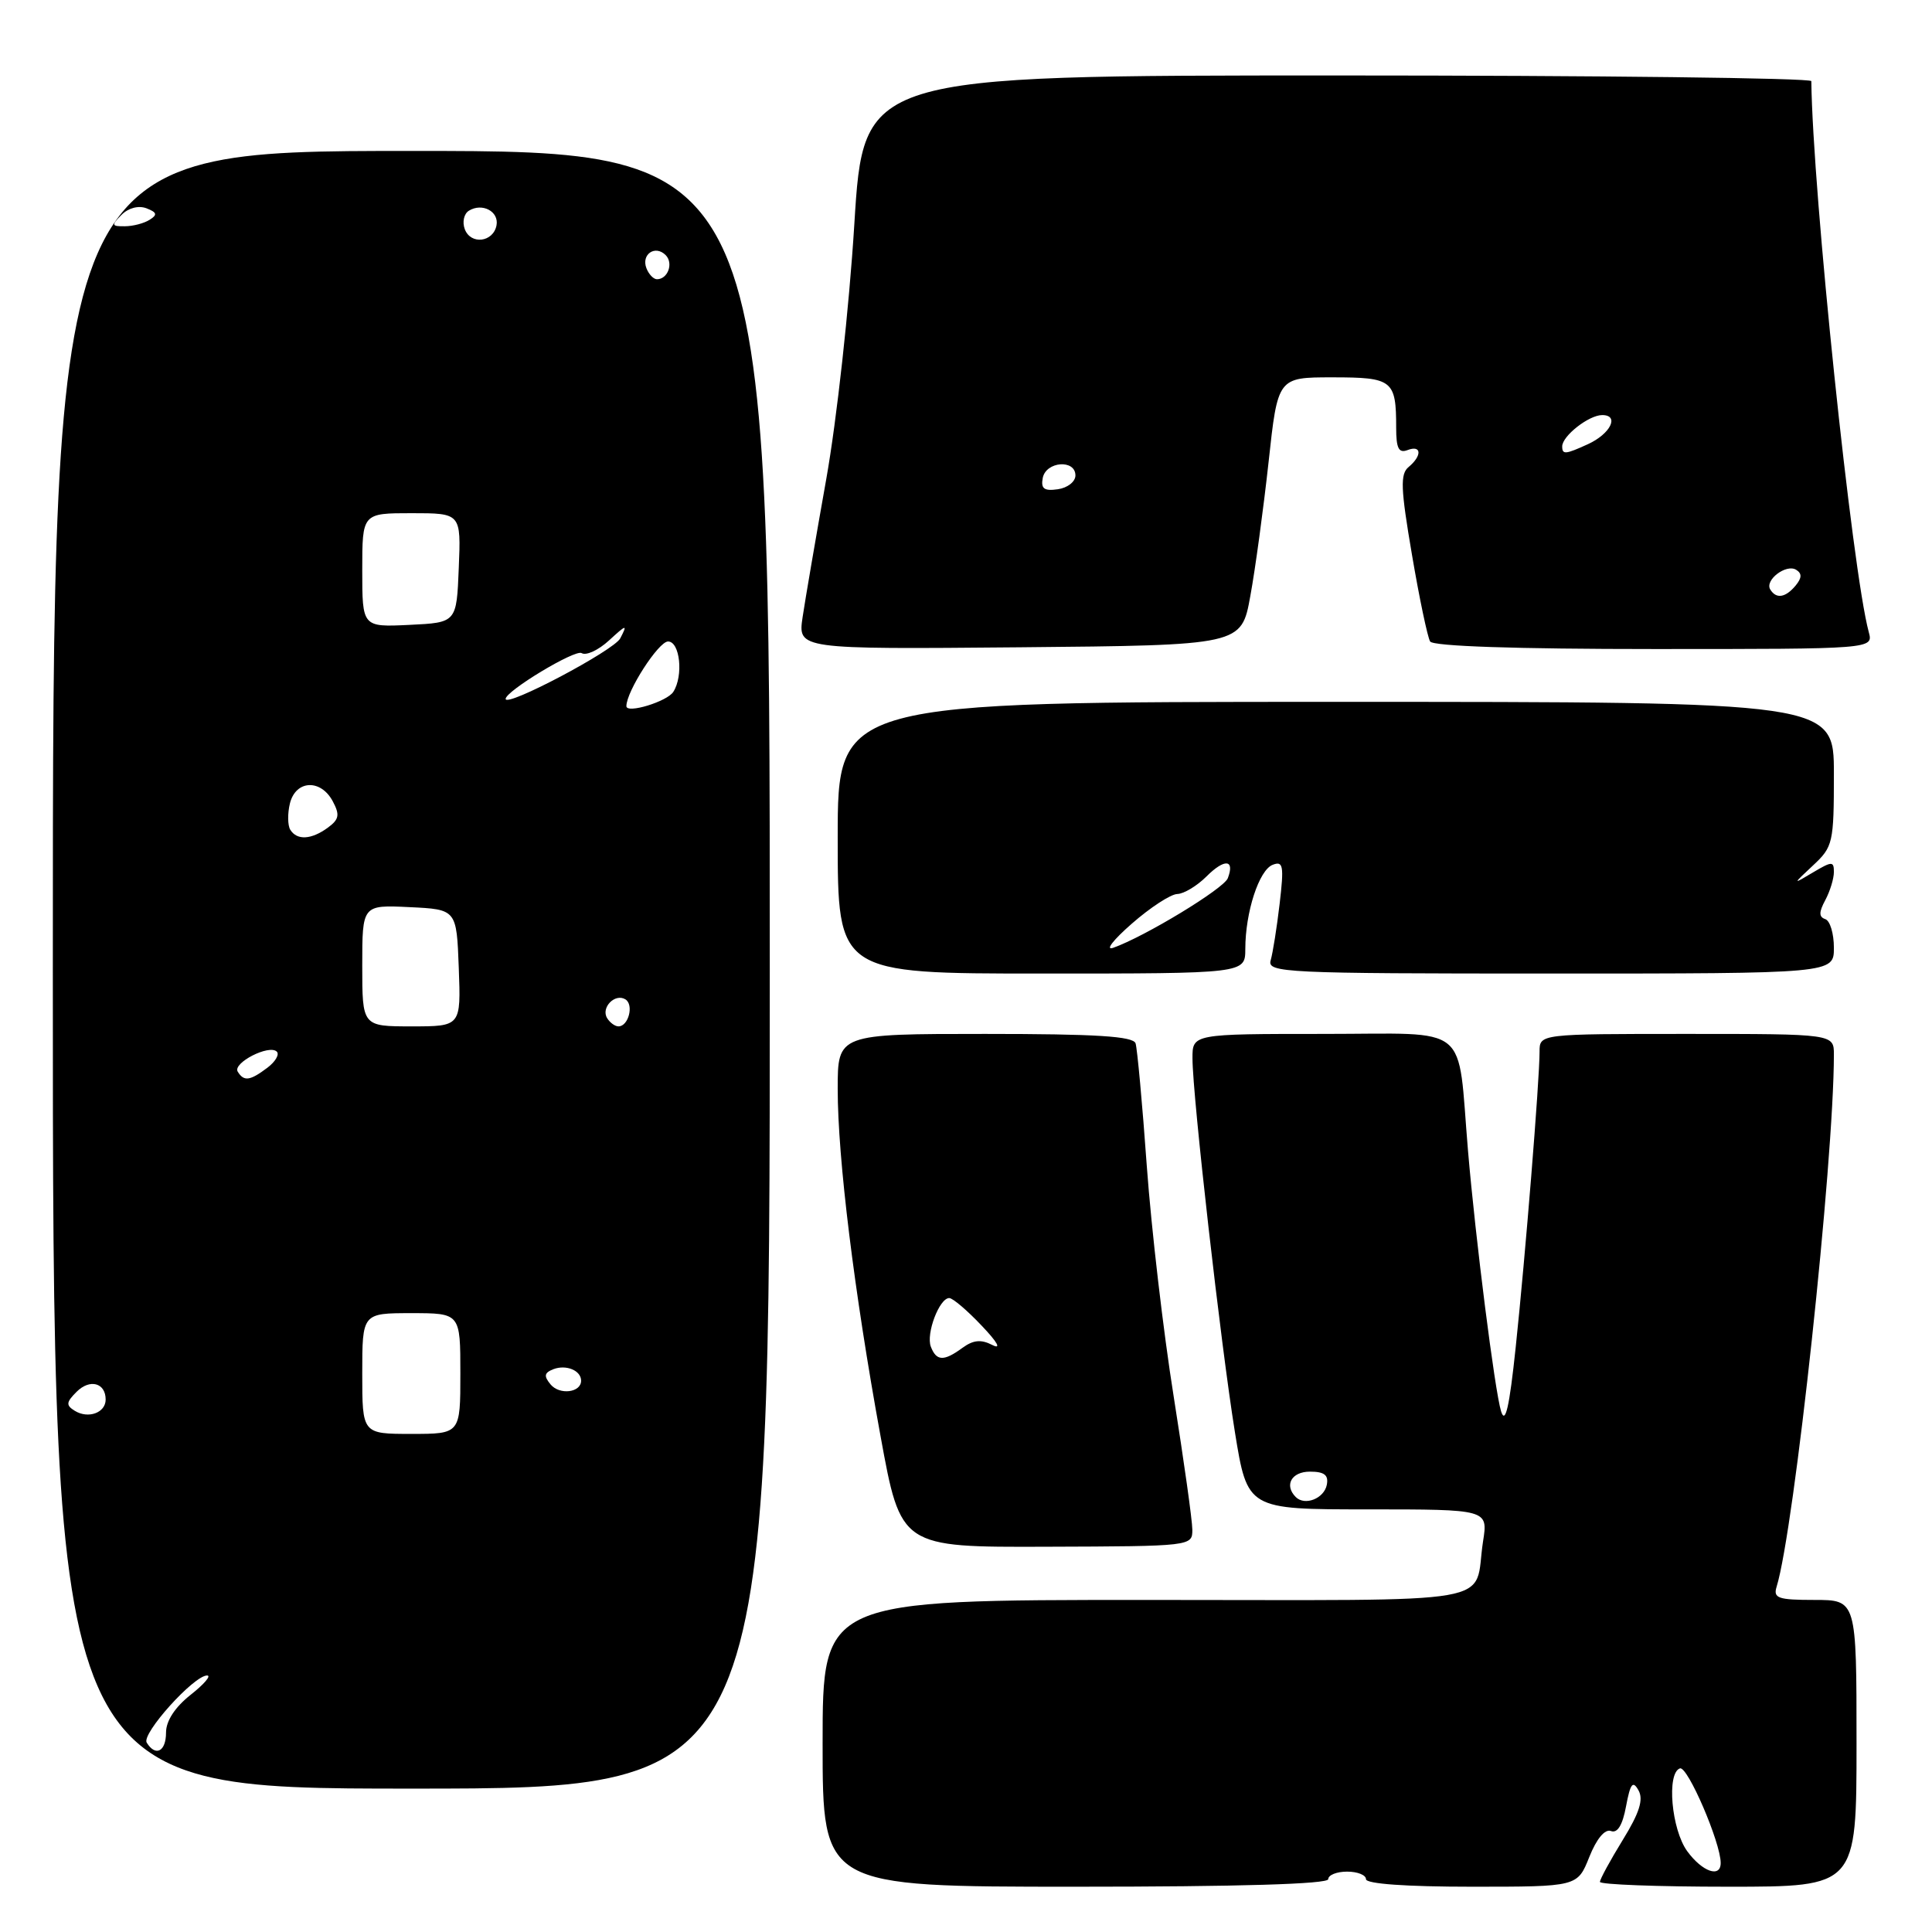 <?xml version="1.0" encoding="UTF-8" standalone="no"?>
<!DOCTYPE svg PUBLIC "-//W3C//DTD SVG 1.1//EN" "http://www.w3.org/Graphics/SVG/1.1/DTD/svg11.dtd" >
<svg xmlns="http://www.w3.org/2000/svg" xmlns:xlink="http://www.w3.org/1999/xlink" version="1.1" viewBox="0 0 256 256">
 <g >
 <path fill="currentColor"
d=" M 176.00 249.00 C 176.00 248.45 177.12 248.00 178.50 248.00 C 179.88 248.00 181.00 248.45 181.00 249.00 C 181.00 249.62 186.34 250.00 195.01 250.00 C 209.02 250.00 209.02 250.00 210.59 246.06 C 211.56 243.63 212.66 242.32 213.46 242.62 C 214.32 242.95 215.00 241.84 215.46 239.34 C 216.03 236.30 216.36 235.89 217.11 237.23 C 217.79 238.45 217.24 240.21 215.02 243.81 C 213.36 246.51 212.00 249.01 212.00 249.36 C 212.00 249.71 219.65 250.00 229.00 250.00 C 246.00 250.00 246.00 250.00 246.00 231.00 C 246.00 212.00 246.00 212.00 240.43 212.00 C 235.59 212.00 234.94 211.77 235.41 210.25 C 237.75 202.69 242.99 154.03 243.00 139.75 C 243.00 137.00 243.00 137.00 223.50 137.00 C 204.00 137.00 204.00 137.00 204.00 139.35 C 204.00 143.13 202.11 166.53 200.84 178.50 C 200.00 186.49 199.46 188.81 198.90 187.00 C 198.07 184.33 195.50 164.05 194.52 152.50 C 193.07 135.34 195.12 137.00 175.44 137.00 C 158.00 137.00 158.00 137.00 158.01 140.25 C 158.02 145.25 161.77 178.25 163.63 189.75 C 165.29 200.00 165.29 200.00 181.23 200.00 C 197.18 200.00 197.18 200.00 196.51 204.25 C 195.18 212.85 200.09 212.00 151.93 212.00 C 109.00 212.00 109.00 212.00 109.00 231.00 C 109.00 250.00 109.00 250.00 142.50 250.00 C 164.17 250.00 176.00 249.65 176.00 249.00 Z  M 102.00 128.50 C 102.00 20.00 102.00 20.00 54.50 20.00 C 7.00 20.00 7.00 20.00 7.00 128.50 C 7.00 237.00 7.00 237.00 54.50 237.00 C 102.00 237.00 102.00 237.00 102.00 128.50 Z  M 157.99 202.69 C 157.99 201.49 156.87 193.55 155.52 185.05 C 154.16 176.56 152.56 162.83 151.96 154.55 C 151.37 146.27 150.69 138.94 150.47 138.25 C 150.16 137.31 145.27 137.00 130.53 137.00 C 111.00 137.00 111.00 137.00 111.00 144.29 C 111.00 153.46 113.18 171.17 116.67 190.26 C 119.36 205.02 119.36 205.02 138.68 204.95 C 157.88 204.89 158.00 204.87 157.99 202.69 Z  M 165.01 125.75 C 165.01 120.87 166.83 115.28 168.64 114.59 C 170.03 114.05 170.15 114.71 169.56 119.74 C 169.19 122.91 168.65 126.29 168.37 127.25 C 167.90 128.89 170.13 129.00 205.43 129.00 C 243.00 129.00 243.00 129.00 243.00 125.58 C 243.00 123.70 242.49 122.00 241.86 121.79 C 241.00 121.50 241.00 120.87 241.86 119.27 C 242.49 118.09 243.00 116.42 243.00 115.54 C 243.00 114.10 242.74 114.11 240.25 115.59 C 237.50 117.23 237.50 117.23 240.25 114.66 C 242.88 112.21 243.00 111.68 243.00 102.55 C 243.00 93.00 243.00 93.00 177.00 93.00 C 111.00 93.00 111.00 93.00 111.00 111.00 C 111.00 129.00 111.00 129.00 138.00 129.00 C 165.00 129.00 165.00 129.00 165.01 125.75 Z  M 165.67 79.00 C 166.33 75.42 167.41 67.44 168.09 61.25 C 169.31 50.00 169.31 50.00 176.55 50.00 C 184.54 50.00 185.00 50.36 185.00 56.69 C 185.00 59.41 185.34 60.08 186.50 59.64 C 188.37 58.92 188.46 60.37 186.65 61.88 C 185.52 62.81 185.59 64.71 187.09 73.49 C 188.07 79.27 189.16 84.44 189.50 85.00 C 189.89 85.63 200.81 86.00 219.18 86.00 C 248.23 86.00 248.23 86.00 247.62 83.75 C 245.42 75.63 240.18 25.36 240.01 10.75 C 240.00 10.34 211.74 10.00 177.21 10.00 C 114.42 10.00 114.42 10.00 113.20 29.75 C 112.52 40.74 110.87 55.71 109.48 63.50 C 108.11 71.20 106.70 79.42 106.35 81.77 C 105.72 86.03 105.72 86.03 135.10 85.77 C 164.49 85.50 164.49 85.50 165.67 79.00 Z  M 223.57 245.30 C 221.47 242.42 220.81 234.94 222.60 234.32 C 223.61 233.96 228.00 244.16 228.00 246.85 C 228.00 248.88 225.56 248.02 223.57 245.30 Z  M 171.70 198.37 C 170.13 196.80 171.13 195.00 173.57 195.00 C 175.48 195.00 176.06 195.45 175.81 196.74 C 175.46 198.56 172.91 199.57 171.70 198.37 Z  M 19.44 230.91 C 18.72 229.74 25.70 221.99 27.45 222.01 C 28.03 222.02 27.04 223.17 25.25 224.58 C 23.18 226.22 22.00 228.03 22.00 229.57 C 22.00 232.09 20.62 232.81 19.44 230.91 Z  M 48.00 182.00 C 48.00 174.00 48.00 174.00 54.50 174.00 C 61.00 174.00 61.00 174.00 61.00 182.00 C 61.00 190.00 61.00 190.00 54.50 190.00 C 48.00 190.00 48.00 190.00 48.00 182.00 Z  M 9.91 186.94 C 8.72 186.21 8.76 185.81 10.15 184.42 C 11.91 182.66 14.00 183.23 14.00 185.45 C 14.00 187.20 11.69 188.04 9.91 186.94 Z  M 72.96 183.45 C 72.03 182.33 72.11 181.90 73.34 181.42 C 75.03 180.78 77.00 181.60 77.00 182.95 C 77.00 184.53 74.15 184.88 72.96 183.45 Z  M 31.50 142.00 C 30.79 140.85 35.68 138.34 36.68 139.35 C 37.05 139.72 36.49 140.68 35.43 141.48 C 33.12 143.22 32.32 143.33 31.50 142.00 Z  M 48.00 127.95 C 48.00 119.90 48.00 119.90 54.25 120.20 C 60.50 120.50 60.50 120.50 60.79 128.25 C 61.08 136.00 61.08 136.00 54.54 136.00 C 48.00 136.00 48.00 136.00 48.00 127.95 Z  M 80.45 134.91 C 79.59 133.52 81.49 131.57 82.87 132.42 C 84.02 133.13 83.28 136.00 81.95 136.00 C 81.49 136.00 80.82 135.51 80.45 134.91 Z  M 38.46 109.94 C 38.11 109.36 38.09 107.79 38.42 106.44 C 39.20 103.35 42.50 103.20 44.09 106.17 C 45.05 107.97 44.94 108.57 43.44 109.67 C 41.25 111.27 39.35 111.38 38.46 109.94 Z  M 83.00 93.57 C 83.00 91.61 87.26 85.00 88.52 85.00 C 90.10 85.00 90.58 89.54 89.22 91.67 C 88.41 92.96 83.00 94.61 83.00 93.57 Z  M 67.00 92.61 C 67.00 91.57 76.21 86.01 77.07 86.54 C 77.66 86.91 79.30 86.15 80.71 84.85 C 83.04 82.71 83.17 82.69 82.19 84.58 C 81.36 86.19 67.00 93.78 67.00 92.61 Z  M 48.00 75.55 C 48.00 68.00 48.00 68.00 54.54 68.00 C 61.09 68.00 61.09 68.00 60.79 75.25 C 60.50 82.50 60.50 82.50 54.25 82.80 C 48.00 83.10 48.00 83.10 48.00 75.55 Z  M 85.65 35.53 C 84.95 33.69 86.82 32.42 88.20 33.80 C 89.27 34.87 88.50 37.00 87.05 37.00 C 86.59 37.00 85.96 36.34 85.65 35.53 Z  M 61.59 30.38 C 61.23 29.43 61.47 28.33 62.13 27.92 C 63.90 26.83 66.14 28.02 65.79 29.86 C 65.36 32.10 62.39 32.47 61.59 30.38 Z  M 16.11 28.46 C 17.02 27.55 18.36 27.20 19.41 27.60 C 20.80 28.14 20.89 28.46 19.83 29.12 C 19.10 29.59 17.62 29.98 16.54 29.98 C 14.77 30.00 14.73 29.85 16.11 28.46 Z  M 123.34 178.44 C 122.68 176.72 124.47 172.00 125.78 172.00 C 126.24 172.00 128.16 173.63 130.05 175.63 C 132.18 177.86 132.73 178.85 131.49 178.22 C 130.00 177.45 128.97 177.55 127.54 178.59 C 125.06 180.41 124.08 180.37 123.34 178.44 Z  M 149.96 122.40 C 152.41 120.25 155.13 118.48 156.00 118.46 C 156.86 118.44 158.61 117.39 159.87 116.13 C 162.26 113.74 163.65 113.86 162.69 116.37 C 162.15 117.76 151.71 124.10 147.50 125.59 C 146.40 125.97 147.51 124.54 149.96 122.40 Z  M 234.57 78.11 C 233.80 76.87 236.68 74.68 238.00 75.50 C 238.79 75.99 238.76 76.58 237.93 77.59 C 236.59 79.20 235.36 79.40 234.57 78.11 Z  M 138.17 63.33 C 138.60 61.13 142.50 60.83 142.50 63.00 C 142.50 63.83 141.45 64.65 140.16 64.83 C 138.35 65.09 137.90 64.75 138.17 63.33 Z  M 207.00 59.15 C 207.00 57.77 210.53 55.00 212.30 55.00 C 214.63 55.00 213.40 57.49 210.40 58.86 C 207.42 60.22 207.00 60.26 207.00 59.15 Z "/>
</g>
</svg>